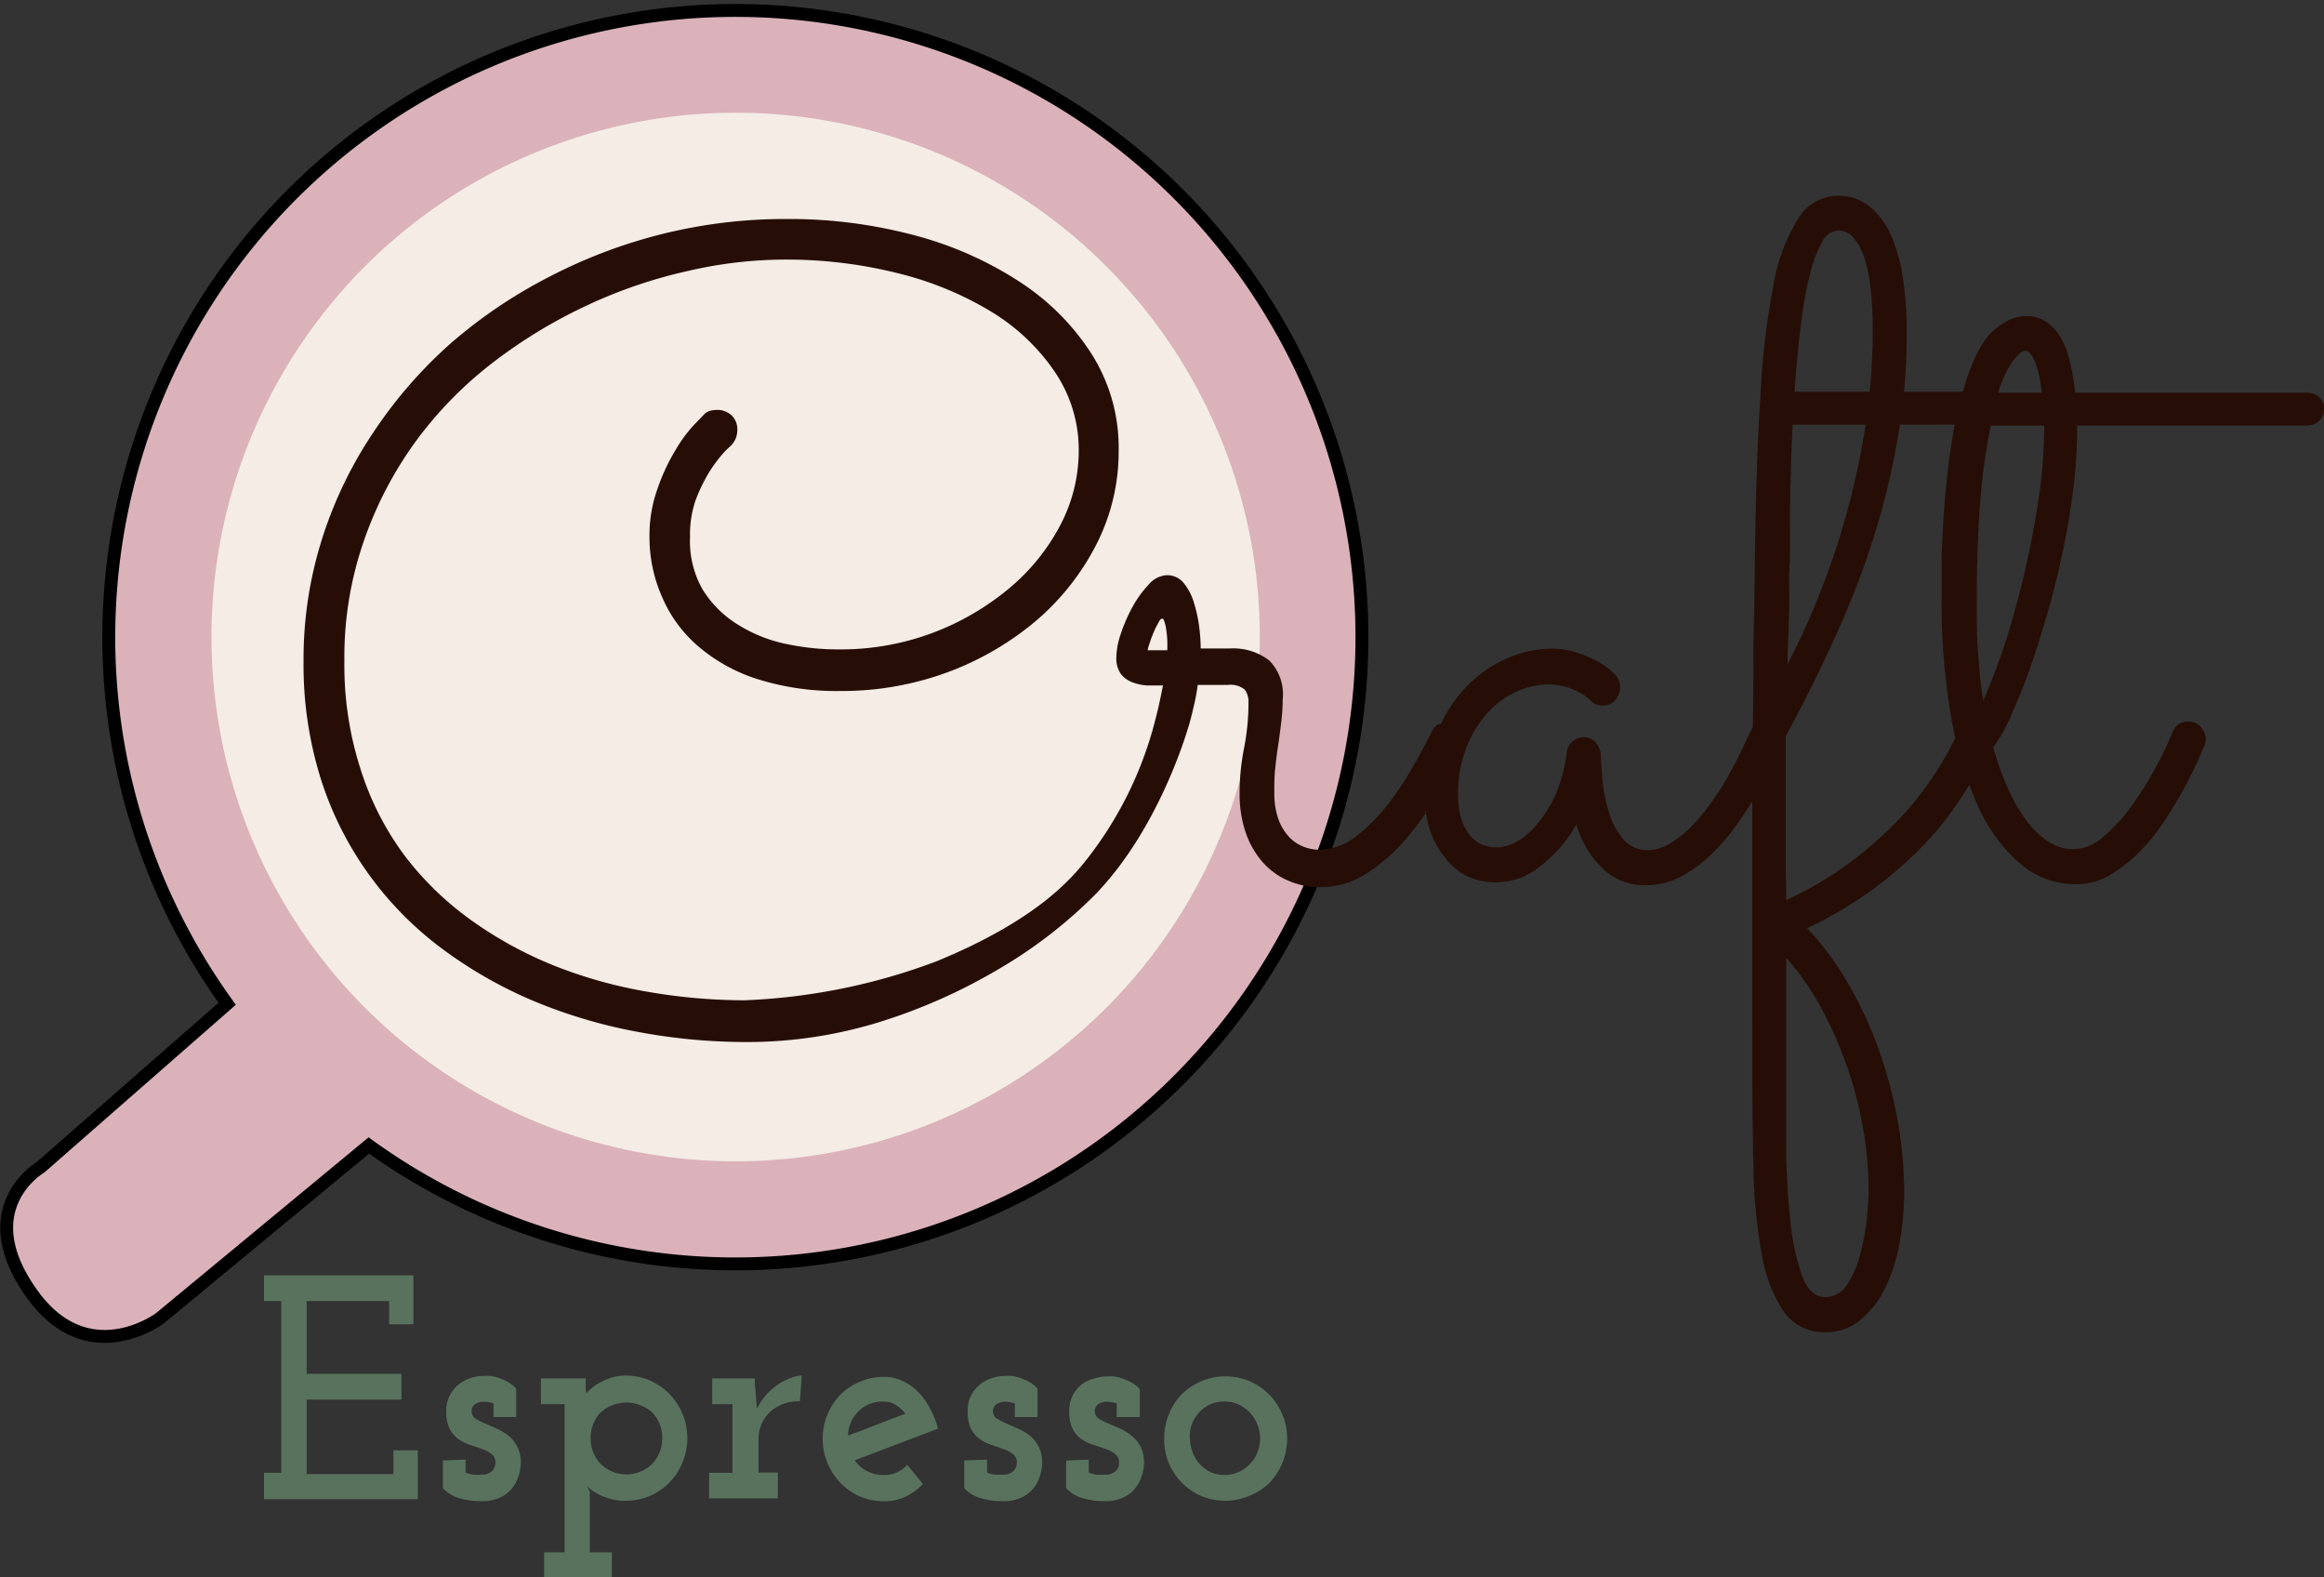 <svg xmlns="http://www.w3.org/2000/svg" viewBox="0 0 180.45 122.45"><rect x="0" y="0" width="180.45" height="122.45" fill="#333333" stroke="none"/><defs><style>.cls-1{fill:#59725d;}.cls-2{fill:#dbb2ba;stroke:#000;stroke-miterlimit:10;}.cls-3{fill:#f4ece5;}.cls-4{fill:#260e06;}</style></defs><title>CRAFT-ESPRESSO-ICON</title><g id="Layer_2" data-name="Layer 2"><g id="Layer_2-2" data-name="Layer 2"><path class="cls-1" d="M20.5,114.33h1.34V101H20.5V99H32.1v3.8H30.22V101H23.81v5.65h7.36v2H23.81v5.78h6.74v-1.85h1.89v3.8H20.5Z"/><path class="cls-1" d="M36.15,113.31v1a2.44,2.44,0,0,0,.57.16,6.39,6.39,0,0,0,.68,0h.18a1,1,0,0,0,.35-.1.87.87,0,0,0,.35-.26.86.86,0,0,0,.18-.51.77.77,0,0,0-.24-.68,2.11,2.11,0,0,0-.68-.4l-.92-.32a3.58,3.58,0,0,1-.95-.44,2.18,2.18,0,0,1-.73-.8,2.9,2.9,0,0,1-.29-1.39,2.63,2.63,0,0,1,.29-1.28,2.58,2.58,0,0,1,.71-.85,2.94,2.94,0,0,1,.93-.48,3.13,3.13,0,0,1,.9-.15,4.84,4.84,0,0,1,.59,0,3.75,3.75,0,0,1,.7.17,4,4,0,0,1,.7.32,2.27,2.27,0,0,1,.61.5V110H38.32v-1.06a2.33,2.33,0,0,0-.73-.12,1.11,1.11,0,0,0-.77.23.7.7,0,0,0-.19.63.66.66,0,0,0,.36.48,4.14,4.14,0,0,0,.73.36l.9.4a4,4,0,0,1,.88.55,2.54,2.54,0,0,1,.67.84,2.68,2.68,0,0,1,.27,1.27,3.75,3.75,0,0,1-.13.84,3.05,3.05,0,0,1-.47,1,2.51,2.51,0,0,1-.93.79,3.15,3.15,0,0,1-1.54.32,6,6,0,0,1-1.7-.23,2.67,2.67,0,0,1-1.28-.78v-2.15Z"/><path class="cls-1" d="M42.25,120.5h1.59V109H42v-2h3.48c0,.18,0,.38,0,.58s0,.4.07.58a1.39,1.39,0,0,1,.28-.31,3.79,3.79,0,0,1,.65-.47,6.42,6.42,0,0,1,.94-.42,3.62,3.62,0,0,1,1.16-.18,4.78,4.78,0,0,1,1.88.38A4.81,4.81,0,0,1,53,109.77a4.91,4.91,0,0,1,0,3.74,4.76,4.76,0,0,1-2.53,2.61,4.78,4.78,0,0,1-1.88.38,4.25,4.25,0,0,1-1.19-.15,5,5,0,0,1-.91-.34,3.82,3.82,0,0,1-.61-.39,1.55,1.55,0,0,1-.29-.28,1.6,1.6,0,0,0,.1.23,2.56,2.56,0,0,1,.11.24v4.69h1.71v2H42.25Zm9.17-8.86a2.81,2.81,0,0,0-.78-2,3,3,0,0,0-4,0,2.81,2.81,0,0,0-.78,2,2.85,2.85,0,0,0,.78,2,2.87,2.87,0,0,0,4,0A2.85,2.85,0,0,0,51.42,111.64Z"/><path class="cls-1" d="M55.06,114.33h1.81V109H55.3v-2h3.31v.22c0,.4.06.76.08,1.08s.05.68.08,1.07a4.68,4.68,0,0,1,.73-1.1,5,5,0,0,1,.93-.81,4.66,4.66,0,0,1,1-.51,2.55,2.55,0,0,1,.82-.17l-.14,2a3.22,3.22,0,0,0-2.33.84,2.84,2.84,0,0,0-.88,2.14v2.55h1.5v2H55.06Z"/><path class="cls-1" d="M72.83,110.9l-3.23,1.23-3.23,1.23a2.52,2.52,0,0,0,.94.83,2.74,2.74,0,0,0,1.32.31,2.31,2.31,0,0,0,1.81-.79l1.22,1.48a4.43,4.43,0,0,1-1.36,1,4,4,0,0,1-1.67.35,4.7,4.7,0,0,1-1.87-.38,4.87,4.87,0,0,1-1.51-1.05,5.06,5.06,0,0,1-1-1.55,4.71,4.71,0,0,1-.37-1.88,4.9,4.9,0,0,1,1.38-3.42,4.85,4.85,0,0,1,1.51-1,4.7,4.7,0,0,1,1.87-.38,3.3,3.3,0,0,1,1.42.31,4.07,4.07,0,0,1,1.22.85,5.64,5.64,0,0,1,.94,1.3A7,7,0,0,1,72.83,110.9Zm-4.2-2.1a2.67,2.67,0,0,0-2.78,2.64c.74-.28,1.49-.56,2.22-.85l2.23-.85a2.83,2.83,0,0,0-.75-.68A1.73,1.73,0,0,0,68.63,108.8Z"/><path class="cls-1" d="M76.64,113.31v1a2.5,2.5,0,0,0,.56.16,6.6,6.6,0,0,0,.69,0h.18a1.11,1.11,0,0,0,.35-.1.91.91,0,0,0,.34-.26.8.8,0,0,0,.19-.51.83.83,0,0,0-.24-.68,2.28,2.28,0,0,0-.69-.4l-.92-.32a3.73,3.73,0,0,1-.95-.44,2.27,2.27,0,0,1-.73-.8,2.91,2.91,0,0,1-.28-1.39,2.51,2.51,0,0,1,1-2.13,2.8,2.8,0,0,1,.92-.48,3.25,3.25,0,0,1,.91-.15,4.69,4.69,0,0,1,.58,0,3.84,3.84,0,0,1,.71.17,4.35,4.35,0,0,1,.7.32,2.22,2.22,0,0,1,.6.5V110H78.8v-1.06a2.27,2.27,0,0,0-.72-.12,1.09,1.09,0,0,0-.77.23.7.7,0,0,0-.2.63.66.66,0,0,0,.36.48,4.51,4.51,0,0,0,.73.36l.9.4a3.89,3.89,0,0,1,.89.55,2.68,2.68,0,0,1,.67.84,2.81,2.81,0,0,1,.26,1.27,3.25,3.25,0,0,1-.13.84,3,3,0,0,1-.46,1,2.68,2.68,0,0,1-.93.79,3.21,3.21,0,0,1-1.55.32,5.9,5.9,0,0,1-1.69-.23,2.71,2.71,0,0,1-1.29-.78v-2.15Z"/><path class="cls-1" d="M84.54,113.31v1a2.44,2.44,0,0,0,.57.16,6.39,6.39,0,0,0,.68,0H86a1,1,0,0,0,.35-.1.87.87,0,0,0,.35-.26.74.74,0,0,0,.18-.51.77.77,0,0,0-.24-.68,2.11,2.11,0,0,0-.68-.4l-.92-.32a3.73,3.73,0,0,1-1-.44,2.18,2.18,0,0,1-.73-.8,2.9,2.9,0,0,1-.29-1.39,2.63,2.63,0,0,1,.29-1.28,2.71,2.71,0,0,1,.71-.85A2.94,2.94,0,0,1,85,107a3.19,3.19,0,0,1,.91-.15,4.86,4.86,0,0,1,.58,0,3.75,3.75,0,0,1,.7.17,4,4,0,0,1,.7.32,2.27,2.27,0,0,1,.61.5V110H86.71v-1.06a2.28,2.28,0,0,0-.73-.12,1.11,1.11,0,0,0-.77.23.72.72,0,0,0-.19.63.66.66,0,0,0,.36.48,4.14,4.14,0,0,0,.73.36l.9.4a3.82,3.82,0,0,1,.88.55,2.42,2.42,0,0,1,.67.84,2.68,2.68,0,0,1,.27,1.27,3.75,3.75,0,0,1-.13.84,3.05,3.05,0,0,1-.47,1,2.51,2.51,0,0,1-.93.79,3.15,3.15,0,0,1-1.54.32,5.85,5.85,0,0,1-1.69-.23,2.71,2.71,0,0,1-1.29-.78v-2.15Z"/><path class="cls-1" d="M90.4,111.64a4.78,4.78,0,0,1,.37-1.88,4.63,4.63,0,0,1,1-1.54,4.85,4.85,0,0,1,1.51-1,4.82,4.82,0,0,1,3.75,0,4.83,4.83,0,0,1,2.91,4.46,4.71,4.71,0,0,1-.37,1.88,5.06,5.06,0,0,1-1,1.55A4.85,4.85,0,0,1,97,116.12a4.82,4.82,0,0,1-3.75,0,4.81,4.81,0,0,1-2.52-2.6A4.71,4.71,0,0,1,90.4,111.64Zm2,0a2.89,2.89,0,0,0,.21,1.11A2.77,2.77,0,0,0,94,114.28a2.74,2.74,0,0,0,2.15,0,3,3,0,0,0,.88-.61,2.66,2.66,0,0,0,.59-.9,2.72,2.72,0,0,0,.22-1.11,2.78,2.78,0,0,0-.22-1.11,2.91,2.91,0,0,0-.59-.91,2.82,2.82,0,0,0-.88-.62A2.74,2.74,0,0,0,94,109a2.67,2.67,0,0,0-.87.62,3.07,3.07,0,0,0-.58.91A3,3,0,0,0,92.38,111.66Z"/><path class="cls-2" d="M2.61,100.61c-5-6.77.54-10,.54-10L17.64,77.92a48.65,48.65,0,1,1,11,11L12.41,102.34S6.94,106.44,2.61,100.61Z"/><circle class="cls-3" cx="57.12" cy="49.45" r="40.7"/><path class="cls-4" d="M113.35,56.5a1.19,1.19,0,0,0-1-.42,1,1,0,0,0-.55.13,6,6,0,0,0-.35.72,12.74,12.74,0,0,0-.93,5,9,9,0,0,0,.08,1.17c.38-.54.73-1.09,1.06-1.67.72-1.25,1.35-2.36,1.89-3.36a1.44,1.44,0,0,0-.22-1.57Z"/><path class="cls-4" d="M111.82,56.21a.22.22,0,0,0-.11,0,1.13,1.13,0,0,0-.49.5c-.41.81-.9,1.74-1.51,2.8a23.93,23.93,0,0,1-2,3,14,14,0,0,1-2.47,2.45,4.63,4.63,0,0,1-2.84,1,3.34,3.34,0,0,1-1.1-.2,3.16,3.16,0,0,1-1.12-.7,4.1,4.1,0,0,1-.88-1.37,5.79,5.79,0,0,1-.35-2.15A16.71,16.71,0,0,1,99,59.78c.07-.63.14-1.27.24-1.9s.18-1.27.25-1.88a15.05,15.05,0,0,0,.11-1.74,3.72,3.72,0,0,0-1.06-3,4.57,4.57,0,0,0-3.06-.92l-1.12,0H93.23a14.49,14.49,0,0,0-.12-1.71,11,11,0,0,0-.41-1.86,4.33,4.33,0,0,0-.79-1.51,1.64,1.64,0,0,0-1.31-.61,2,2,0,0,0-1.42.74,8.35,8.35,0,0,0-1.26,1.75,12.57,12.57,0,0,0-.9,2.08A6,6,0,0,0,86.68,51,2.14,2.14,0,0,0,87,52.27a2,2,0,0,0,.89.68,3.83,3.83,0,0,0,1.19.26l1.22,0c-.21,1.07-.38,1.85-.52,2.37a29.1,29.1,0,0,1-5.35,11.07c-1.26,1.6-4,4.82-11.78,8a47.52,47.52,0,0,1-14.85,3,44.37,44.37,0,0,1-7.5-.66,36.08,36.08,0,0,1-7.2-2,30.82,30.82,0,0,1-6.46-3.52,24.14,24.14,0,0,1-5.23-5.06A22.63,22.63,0,0,1,28,59.72a26.34,26.34,0,0,1-1.26-8.41,27.52,27.52,0,0,1,1.55-9.43A29.44,29.44,0,0,1,32.4,34.1,30.36,30.36,0,0,1,38.46,28a39.16,39.16,0,0,1,7.26-4.36,37.89,37.89,0,0,1,7.71-2.61,33.72,33.72,0,0,1,7.46-.88,35.63,35.63,0,0,1,8.87,1.07,25.82,25.82,0,0,1,7.25,3,16,16,0,0,1,4.93,4.7A10.79,10.79,0,0,1,83.76,35a12.43,12.43,0,0,1-1.45,5.8,16.15,16.15,0,0,1-4,4.91,20.52,20.52,0,0,1-5.9,3.42,20.28,20.28,0,0,1-7.22,1.28A19.29,19.29,0,0,1,61.1,50a11.44,11.44,0,0,1-3.77-1.49,8.38,8.38,0,0,1-2.75-2.71,7.49,7.49,0,0,1-1-4.09A8.16,8.16,0,0,1,54,38.86a12.92,12.92,0,0,1,1.06-2.2,11.65,11.65,0,0,1,1.07-1.45,6.1,6.1,0,0,1,.59-.58,1.71,1.71,0,0,0,.53-1.27,1.48,1.48,0,0,0-.45-1.12,1.6,1.6,0,0,0-1.11-.42,2.31,2.31,0,0,0-.52.06,1,1,0,0,0-.48.27l-.77.8a10.6,10.6,0,0,0-1.44,1.94,15.53,15.53,0,0,0-1.41,3,10.72,10.72,0,0,0-.64,3.81,11.47,11.47,0,0,0,1,4.69,10.38,10.38,0,0,0,2.81,3.8,13.15,13.15,0,0,0,4.62,2.54,20.38,20.38,0,0,0,6.38.91,23.68,23.68,0,0,0,8.4-1.48,23,23,0,0,0,6.91-4.06,19.37,19.37,0,0,0,4.66-6A15.82,15.82,0,0,0,86.86,35a13.6,13.6,0,0,0-2-7.36,18.66,18.66,0,0,0-5.56-5.68,28,28,0,0,0-8.2-3.67A37.81,37.81,0,0,0,61,17a39.55,39.55,0,0,0-9.48,1.14,40,40,0,0,0-8.8,3.31A38.37,38.37,0,0,0,35,26.65,35.2,35.2,0,0,0,29,33.55a32.29,32.29,0,0,0-4,8.3,30.9,30.9,0,0,0-1.43,9.46,29.59,29.59,0,0,0,1.39,9.31,26.22,26.22,0,0,0,3.82,7.45,26.52,26.52,0,0,0,5.73,5.71,33.91,33.91,0,0,0,7.11,4,39.75,39.75,0,0,0,8,2.34,45.78,45.78,0,0,0,8.33.77,34.79,34.79,0,0,0,10.33-1.55,43.43,43.43,0,0,0,9.24-4.1A36.46,36.46,0,0,0,85,69.48c4.95-5.08,7.12-12.56,7.26-13s.26-.93.39-1.49A15.78,15.78,0,0,0,93,53.17c.45,0,.87,0,1.25,0h1.07a1.78,1.78,0,0,1,1.32.35,1.56,1.56,0,0,1,.3,1A18.23,18.23,0,0,1,96.61,58a18.24,18.24,0,0,0-.36,3.6,9.3,9.3,0,0,0,.49,3.08,6.86,6.86,0,0,0,1.33,2.28,5.57,5.57,0,0,0,2,1.42,6,6,0,0,0,2.39.49,6.61,6.61,0,0,0,3.75-1.13,14,14,0,0,0,3.07-2.75,20.49,20.49,0,0,0,1.39-1.83h0a9,9,0,0,1-.08-1.17,12.74,12.74,0,0,1,.93-5A6,6,0,0,1,111.82,56.21Zm-22.7-5.73c0-.19.11-.43.2-.72s.21-.56.32-.82.24-.47.33-.65.19-.27.27-.27.13.09.19.29a3.63,3.63,0,0,1,.14.69,7.15,7.15,0,0,1,.07.82c0,.28,0,.49,0,.66Z"/><path class="cls-4" d="M138.1,56.5a1.18,1.18,0,0,0-1-.46,1.25,1.25,0,0,0-.72.22,1.22,1.22,0,0,0-.3.26s0,0,0,0a1.71,1.71,0,0,0-.21.35c-.21.46-.47,1-.77,1.63s-.66,1.28-1.06,2-.84,1.35-1.32,2a14.88,14.88,0,0,1-1.51,1.78,8.6,8.6,0,0,1-1.62,1.25A3.4,3.4,0,0,1,128,66a2.52,2.52,0,0,1-2-.9,6.08,6.08,0,0,1-1.1-2.15,11.69,11.69,0,0,1-.48-2.48c-.06-.83-.11-1.48-.13-1.94a1.55,1.55,0,0,0-.41-.91,1.17,1.17,0,0,0-.87-.39,1.31,1.31,0,0,0-.91.33,1.35,1.35,0,0,0-.45.85,12,12,0,0,1-.87,3.28A9.42,9.42,0,0,1,119.32,64a5.25,5.25,0,0,1-1.58,1.35,3.25,3.25,0,0,1-1.47.43,2.9,2.9,0,0,1-1.48-.36,2.76,2.76,0,0,1-.94-1,4.12,4.12,0,0,1-.5-1.28,7.45,7.45,0,0,1-.14-1.39,9.72,9.72,0,0,1,.7-3.84,8.78,8.78,0,0,1,1.7-2.69,6.83,6.83,0,0,1,2.25-1.58,6.1,6.1,0,0,1,2.33-.51,4.78,4.78,0,0,1,1.31.17,4.26,4.26,0,0,1,1,.39,3.68,3.68,0,0,1,.68.41l.31.27a1.27,1.27,0,0,0,1,.4,1.15,1.15,0,0,0,.91-.42,1.36,1.36,0,0,0,.4-1,1.55,1.55,0,0,0-.4-1s-.14-.14-.38-.34a5.51,5.51,0,0,0-1-.68,9.37,9.37,0,0,0-1.57-.67,6.46,6.46,0,0,0-2-.31,8.79,8.79,0,0,0-3.36.73,9.9,9.9,0,0,0-3.18,2.17,10.82,10.82,0,0,0-2,2.9,6,6,0,0,0-.35.72,12.74,12.74,0,0,0-.93,5,9,9,0,0,0,.08,1.17h0a7.76,7.76,0,0,0,.33,1.42,6.38,6.38,0,0,0,1.14,2.09A5,5,0,0,0,113.88,68a5.42,5.42,0,0,0,5.67-.72A10.74,10.74,0,0,0,122.4,64a7.75,7.75,0,0,0,2,3.38,4.69,4.69,0,0,0,3.42,1.34A5.72,5.72,0,0,0,130.6,68,10.87,10.87,0,0,0,133,66.2a16.24,16.24,0,0,0,2-2.39c.36-.53.69-1,1-1.52.21-.34.41-.67.59-1,.46-.79.84-1.5,1.13-2.11s.49-1,.58-1.23a1.29,1.29,0,0,0,.11-.5A1.43,1.43,0,0,0,138.1,56.5Z"/><path class="cls-4" d="M138.69,69.87a27.56,27.56,0,0,0,4.73-2.76,29.42,29.42,0,0,0,3.8-3.28,23.66,23.66,0,0,0,2.85-3.52A22.38,22.38,0,0,0,152,56.88a1.17,1.17,0,0,1,1.2-.8,1.26,1.26,0,0,1,1,.41,1.41,1.41,0,0,1,.37.93,1.46,1.46,0,0,1-.11.55,27.24,27.24,0,0,1-2,3.68,25,25,0,0,1-2.9,3.74,29.9,29.9,0,0,1-4,3.54,30.87,30.87,0,0,1-5.24,3.12,23.36,23.36,0,0,1,3.31,4.52,31.17,31.17,0,0,1,2.34,5.17,35,35,0,0,1,1.41,5.43,31.48,31.48,0,0,1,.47,5.25,21.88,21.88,0,0,1-.4,4.3,12.73,12.73,0,0,1-1.2,3.5,7.06,7.06,0,0,1-1.92,2.34,4.11,4.11,0,0,1-2.56.85,3.8,3.8,0,0,1-3.28-1.61,11.32,11.32,0,0,1-1.7-4.47,40.44,40.44,0,0,1-.64-6.71q-.09-3.87-.09-8.41V77q0-3,0-6.43c0-2.28,0-4.68,0-7.18s0-5,.05-7.54,0-5,.07-7.42.06-4.74.11-6.92q.1-6.24.42-11.14a60.21,60.21,0,0,1,1-8.28,14.27,14.27,0,0,1,1.92-5.13,3.6,3.6,0,0,1,3.08-1.76,3.74,3.74,0,0,1,2.49.85,6.3,6.3,0,0,1,1.66,2.28,13.23,13.23,0,0,1,.91,3.36,27.62,27.62,0,0,1,.28,4,48,48,0,0,1-.74,8.57,59.88,59.88,0,0,1-2,8,72.78,72.78,0,0,1-3,7.59q-1.71,3.71-3.65,7.3v6.66c0,1.15,0,2.25,0,3.3S138.69,69.1,138.69,69.87Zm0,4.47c0,1.52,0,2.94,0,4.26s0,2.53,0,3.61c0,2.25,0,4.48,0,6.68a57.5,57.5,0,0,0,.33,5.94,18,18,0,0,0,.92,4.25c.41,1.07,1,1.61,1.78,1.61a2,2,0,0,0,1.72-1,8,8,0,0,0,1-2.32,18.12,18.12,0,0,0,.51-2.74c.09-.93.14-1.69.14-2.27a28.33,28.33,0,0,0-.41-4.65,29.53,29.53,0,0,0-1.23-4.81,31.2,31.2,0,0,0-2-4.59A21,21,0,0,0,138.69,74.34Zm.1-22.76a61.25,61.25,0,0,0,2.66-5.9,58.56,58.56,0,0,0,2.09-6.41,57.64,57.64,0,0,0,1.38-6.75,48.76,48.76,0,0,0,.49-6.94,27.35,27.35,0,0,0-.16-3.15,11.7,11.7,0,0,0-.49-2.42,4.41,4.41,0,0,0-.85-1.56,1.56,1.56,0,0,0-1.17-.56,1.5,1.5,0,0,0-1.24.87,9.1,9.1,0,0,0-.91,2.32,26.78,26.78,0,0,0-.65,3.34c-.18,1.26-.32,2.57-.44,3.94s-.21,2.74-.28,4.1-.13,2.65-.16,3.85-.06,2.26-.07,3.18,0,1.61,0,2.07c0,1,0,1.82-.05,2.57s0,1.49,0,2.22-.05,1.5-.06,2.32S138.79,50.46,138.79,51.58Z"/><path class="cls-4" d="M180.45,31.76a1.2,1.2,0,0,1-.38.92,1.39,1.39,0,0,1-.95.35H161.28v.4a37.9,37.9,0,0,1-.32,4.71c-.21,1.67-.5,3.34-.86,5s-.77,3.27-1.23,4.84-.93,3-1.41,4.36-1,2.48-1.42,3.47A12.77,12.77,0,0,1,154.77,58a21.66,21.66,0,0,0,1.09,3.1,13.21,13.21,0,0,0,1.42,2.51A7.18,7.18,0,0,0,159,65.3a3.48,3.48,0,0,0,2,.62,3.71,3.71,0,0,0,2.45-1.08,14.32,14.32,0,0,0,2.25-2.54,27.67,27.67,0,0,0,1.83-3,23.21,23.21,0,0,0,1.14-2.42,1.25,1.25,0,0,1,1.23-.87,1.22,1.22,0,0,1,1,.44,1.4,1.4,0,0,1,.37.94,1.34,1.34,0,0,1-.11.51c-.07.17-.24.56-.51,1.16s-.62,1.31-1.05,2.11-.94,1.64-1.51,2.52a15.28,15.28,0,0,1-1.94,2.41,11.5,11.5,0,0,1-2.3,1.82,5.11,5.11,0,0,1-2.61.72A6.57,6.57,0,0,1,156.81,67a12.92,12.92,0,0,1-3.29-4.57,28.58,28.58,0,0,1-2.06-7,51.37,51.37,0,0,1-.7-8.82q0-1.2,0-2.82c0-1.07.07-2.21.14-3.41s.18-2.43.32-3.7.33-2.51.56-3.72H139.18a1.39,1.39,0,0,1-1-.35,1.29,1.29,0,0,1,0-1.85,1.39,1.39,0,0,1,1-.35h13.23a17.57,17.57,0,0,1,.83-2.39,8.53,8.53,0,0,1,1.09-1.89A5,5,0,0,1,155.7,25a3.23,3.23,0,0,1,1.67-.46,2.61,2.61,0,0,1,1.53.46A3.66,3.66,0,0,1,160,26.2a6.77,6.77,0,0,1,.72,1.89,19.11,19.11,0,0,1,.41,2.39h18a1.39,1.39,0,0,1,.95.35A1.21,1.21,0,0,1,180.45,31.76ZM154,54.37a50.81,50.81,0,0,0,1.92-5.17q.85-2.78,1.47-5.61t1-5.55a40.14,40.14,0,0,0,.34-5h-4.15a43.68,43.68,0,0,0-.79,5.57c-.2,2.21-.3,4.91-.3,8.08,0,1.76,0,3.24.14,4.44A27.78,27.78,0,0,0,154,54.37Zm3.27-27.15c-.21,0-.51.23-.91.71a8,8,0,0,0-1.2,2.55h3.38a10.49,10.49,0,0,0-.51-2.39C157.76,27.51,157.51,27.22,157.23,27.22Z"/></g></g></svg>